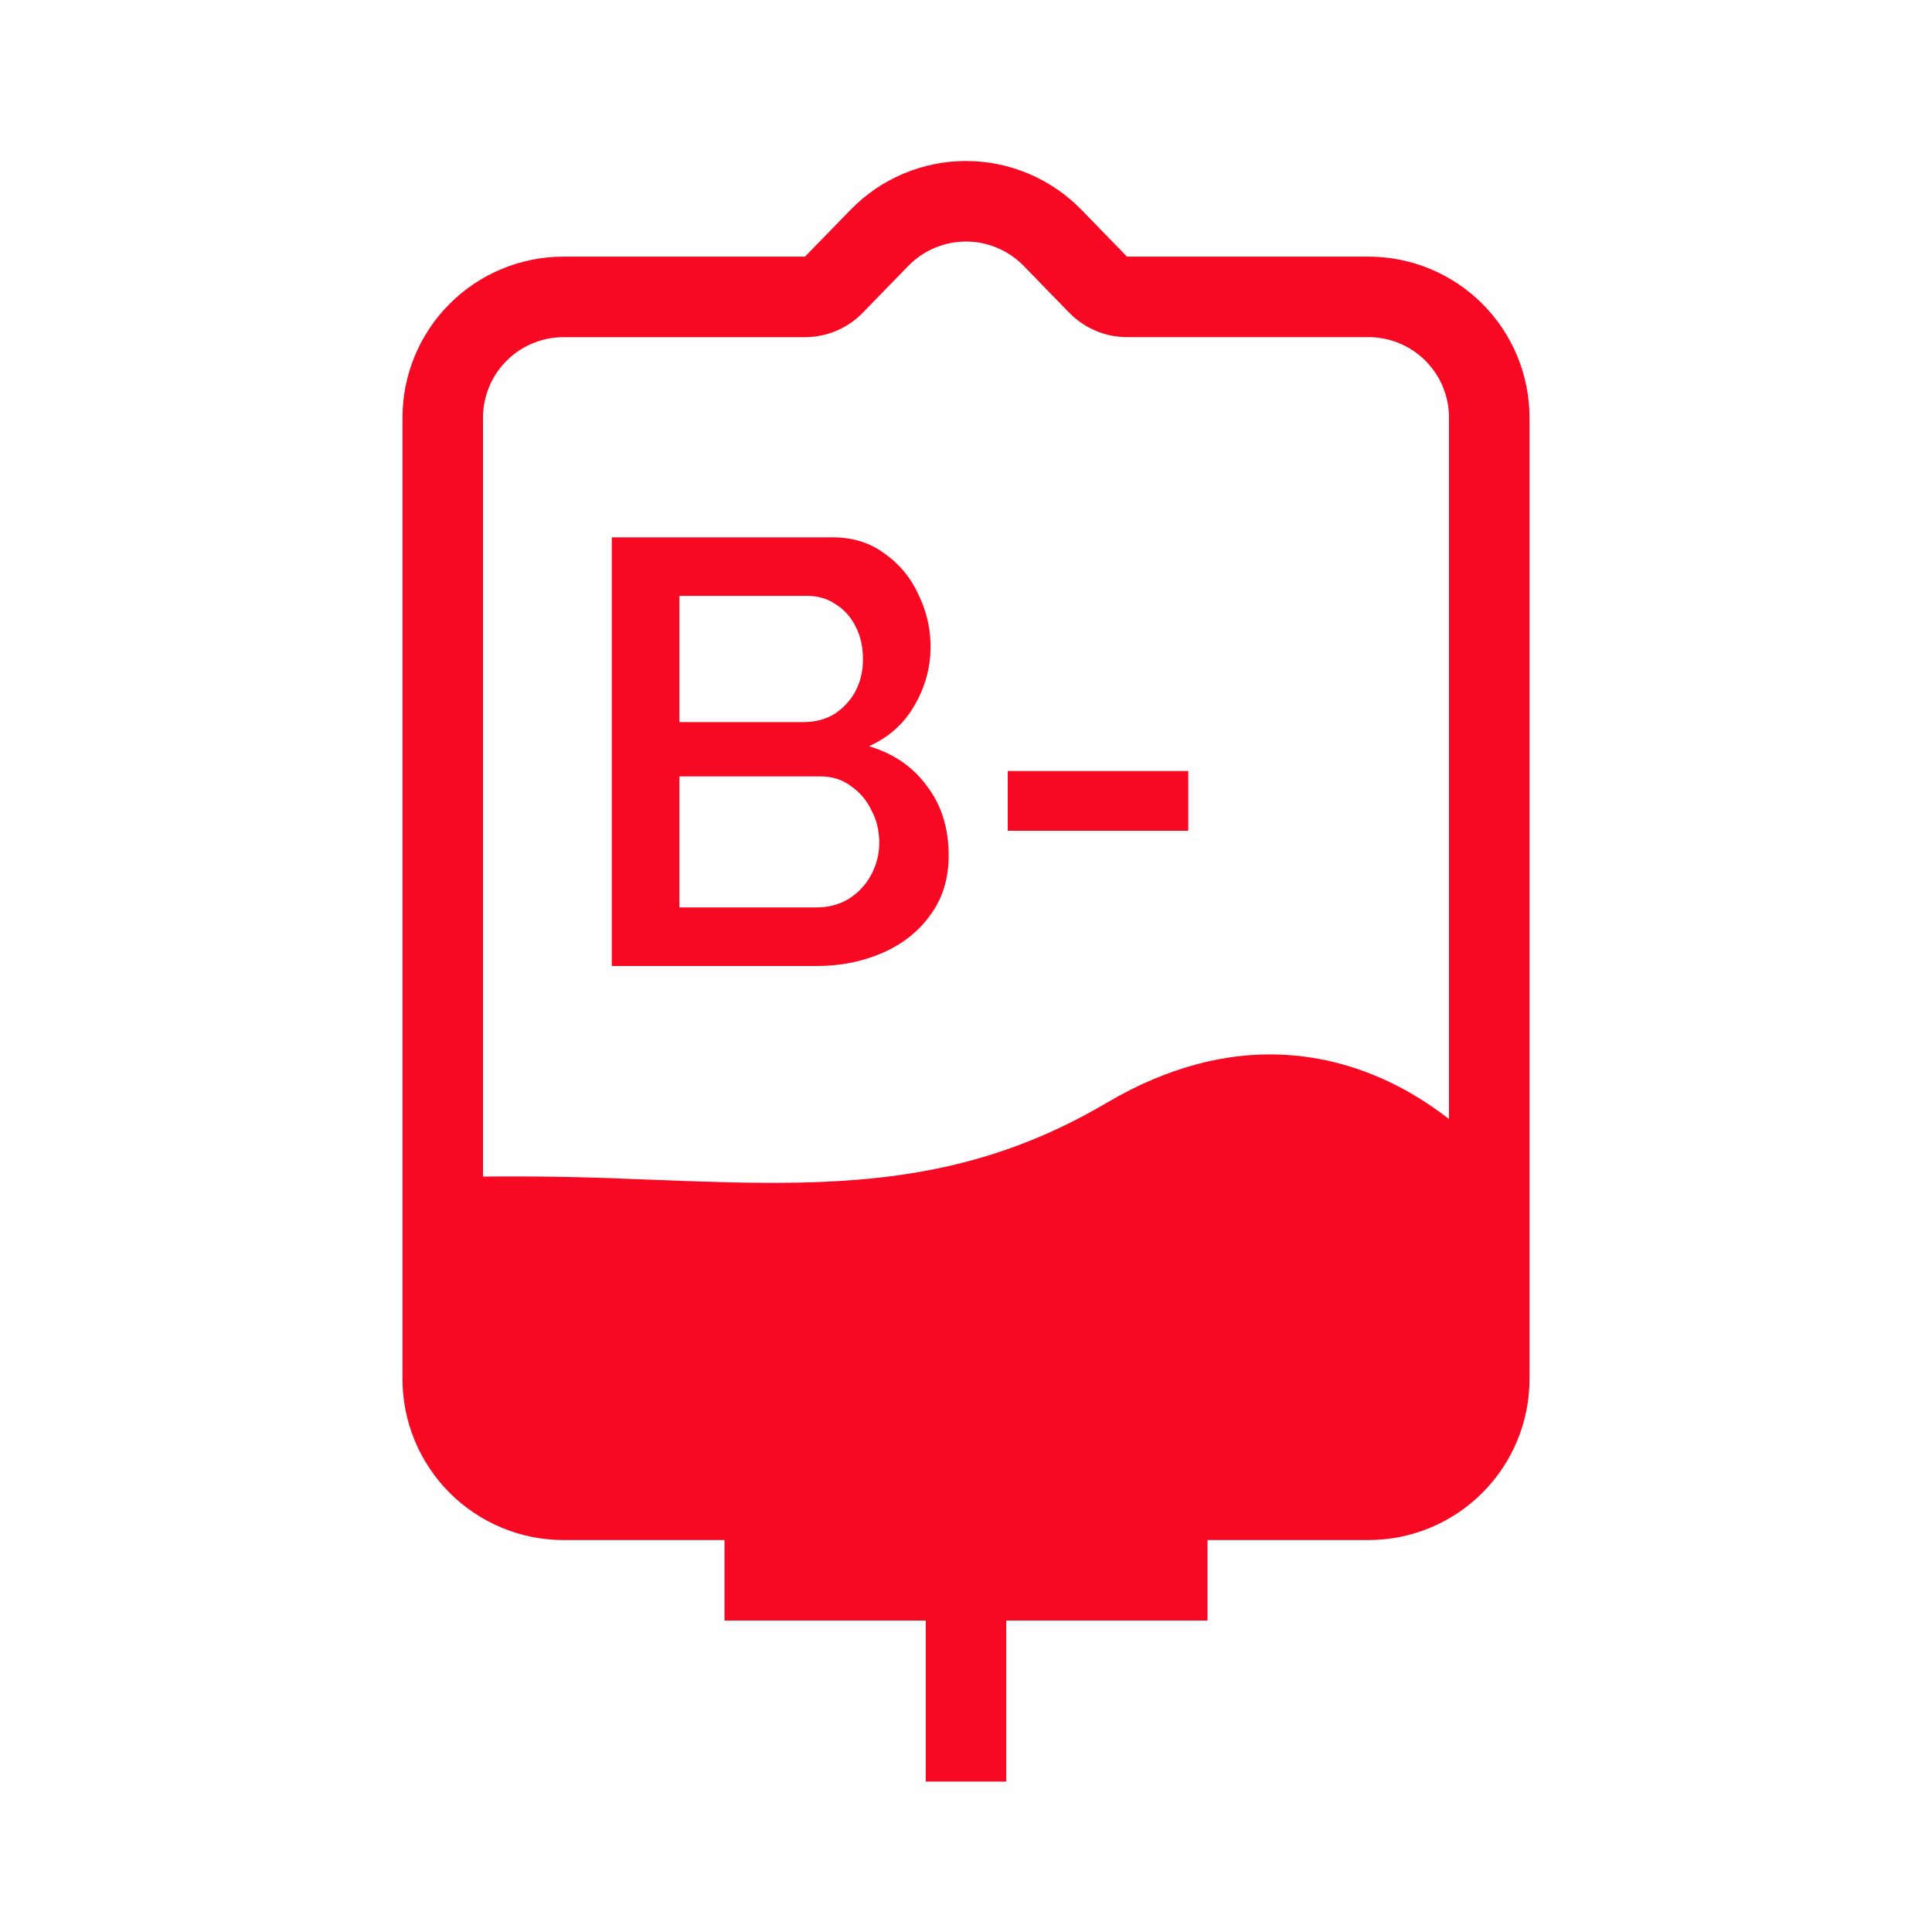 <svg width="48" height="48" viewBox="0 0 48 48" fill="none" xmlns="http://www.w3.org/2000/svg">
<path fill-rule="evenodd" clip-rule="evenodd" d="M38 34.262V10.376C38 9.315 37.579 8.298 36.828 7.548C36.078 6.797 35.061 6.376 34 6.376H28L26.868 5.212C26.495 4.829 26.049 4.524 25.557 4.316C25.064 4.107 24.535 4 24 4C23.465 4 22.936 4.107 22.443 4.316C21.951 4.524 21.505 4.829 21.132 5.212L20 6.376H14C12.939 6.376 11.922 6.797 11.172 7.548C10.421 8.298 10 9.315 10 10.376V34.262C10 35.323 10.421 36.34 11.172 37.09C11.922 37.84 12.939 38.262 14 38.262H18V40.262H23V44.262H25V40.262H30V38.262H34C35.061 38.262 36.078 37.84 36.828 37.09C37.579 36.34 38 35.323 38 34.262ZM26.566 7.77C26.752 7.962 26.975 8.114 27.222 8.218C27.468 8.322 27.733 8.376 28 8.376H34C34.53 8.376 35.039 8.587 35.414 8.962C35.789 9.337 36 9.846 36 10.376V27.801C35.706 27.572 35.397 27.363 35.075 27.175C33.25 26.113 30.61 25.561 27.492 27.401C24.924 28.916 22.509 29.325 19.882 29.381C18.711 29.406 17.514 29.361 16.231 29.312L15.701 29.292C14.468 29.239 13.234 29.219 12 29.232V10.377C12 9.847 12.211 9.338 12.586 8.963C12.961 8.588 13.47 8.377 14 8.377H20C20.267 8.377 20.532 8.323 20.778 8.219C21.025 8.115 21.248 7.963 21.434 7.771L22.566 6.607C22.752 6.415 22.975 6.263 23.222 6.159C23.468 6.055 23.733 6.001 24 6.001C24.267 6.001 24.532 6.055 24.778 6.159C25.025 6.263 25.248 6.415 25.434 6.607L26.566 7.771V7.77Z" fill="#F70923"/>
<path d="M23.57 21.255C23.57 21.825 23.42 22.315 23.12 22.725C22.83 23.135 22.435 23.45 21.935 23.67C21.435 23.89 20.885 24 20.285 24H15.2V13.35H20.69C21.19 13.35 21.62 13.485 21.98 13.755C22.35 14.015 22.63 14.355 22.82 14.775C23.02 15.185 23.12 15.615 23.12 16.065C23.12 16.585 22.985 17.075 22.715 17.535C22.455 17.985 22.08 18.32 21.59 18.54C22.2 18.72 22.68 19.05 23.03 19.53C23.39 20 23.57 20.575 23.57 21.255ZM21.845 20.94C21.845 20.64 21.78 20.37 21.65 20.13C21.53 19.88 21.36 19.68 21.14 19.53C20.93 19.37 20.68 19.29 20.39 19.29H16.88V22.545H20.285C20.585 22.545 20.85 22.475 21.08 22.335C21.32 22.185 21.505 21.99 21.635 21.75C21.775 21.5 21.845 21.23 21.845 20.94ZM16.88 14.805V17.94H19.97C20.25 17.94 20.5 17.875 20.72 17.745C20.94 17.605 21.115 17.42 21.245 17.19C21.375 16.95 21.44 16.68 21.44 16.38C21.44 16.07 21.38 15.8 21.26 15.57C21.14 15.33 20.975 15.145 20.765 15.015C20.565 14.875 20.33 14.805 20.06 14.805H16.88ZM25.037 20.64V19.155H29.522V20.64H25.037Z" fill="#F70923"/>
</svg>
